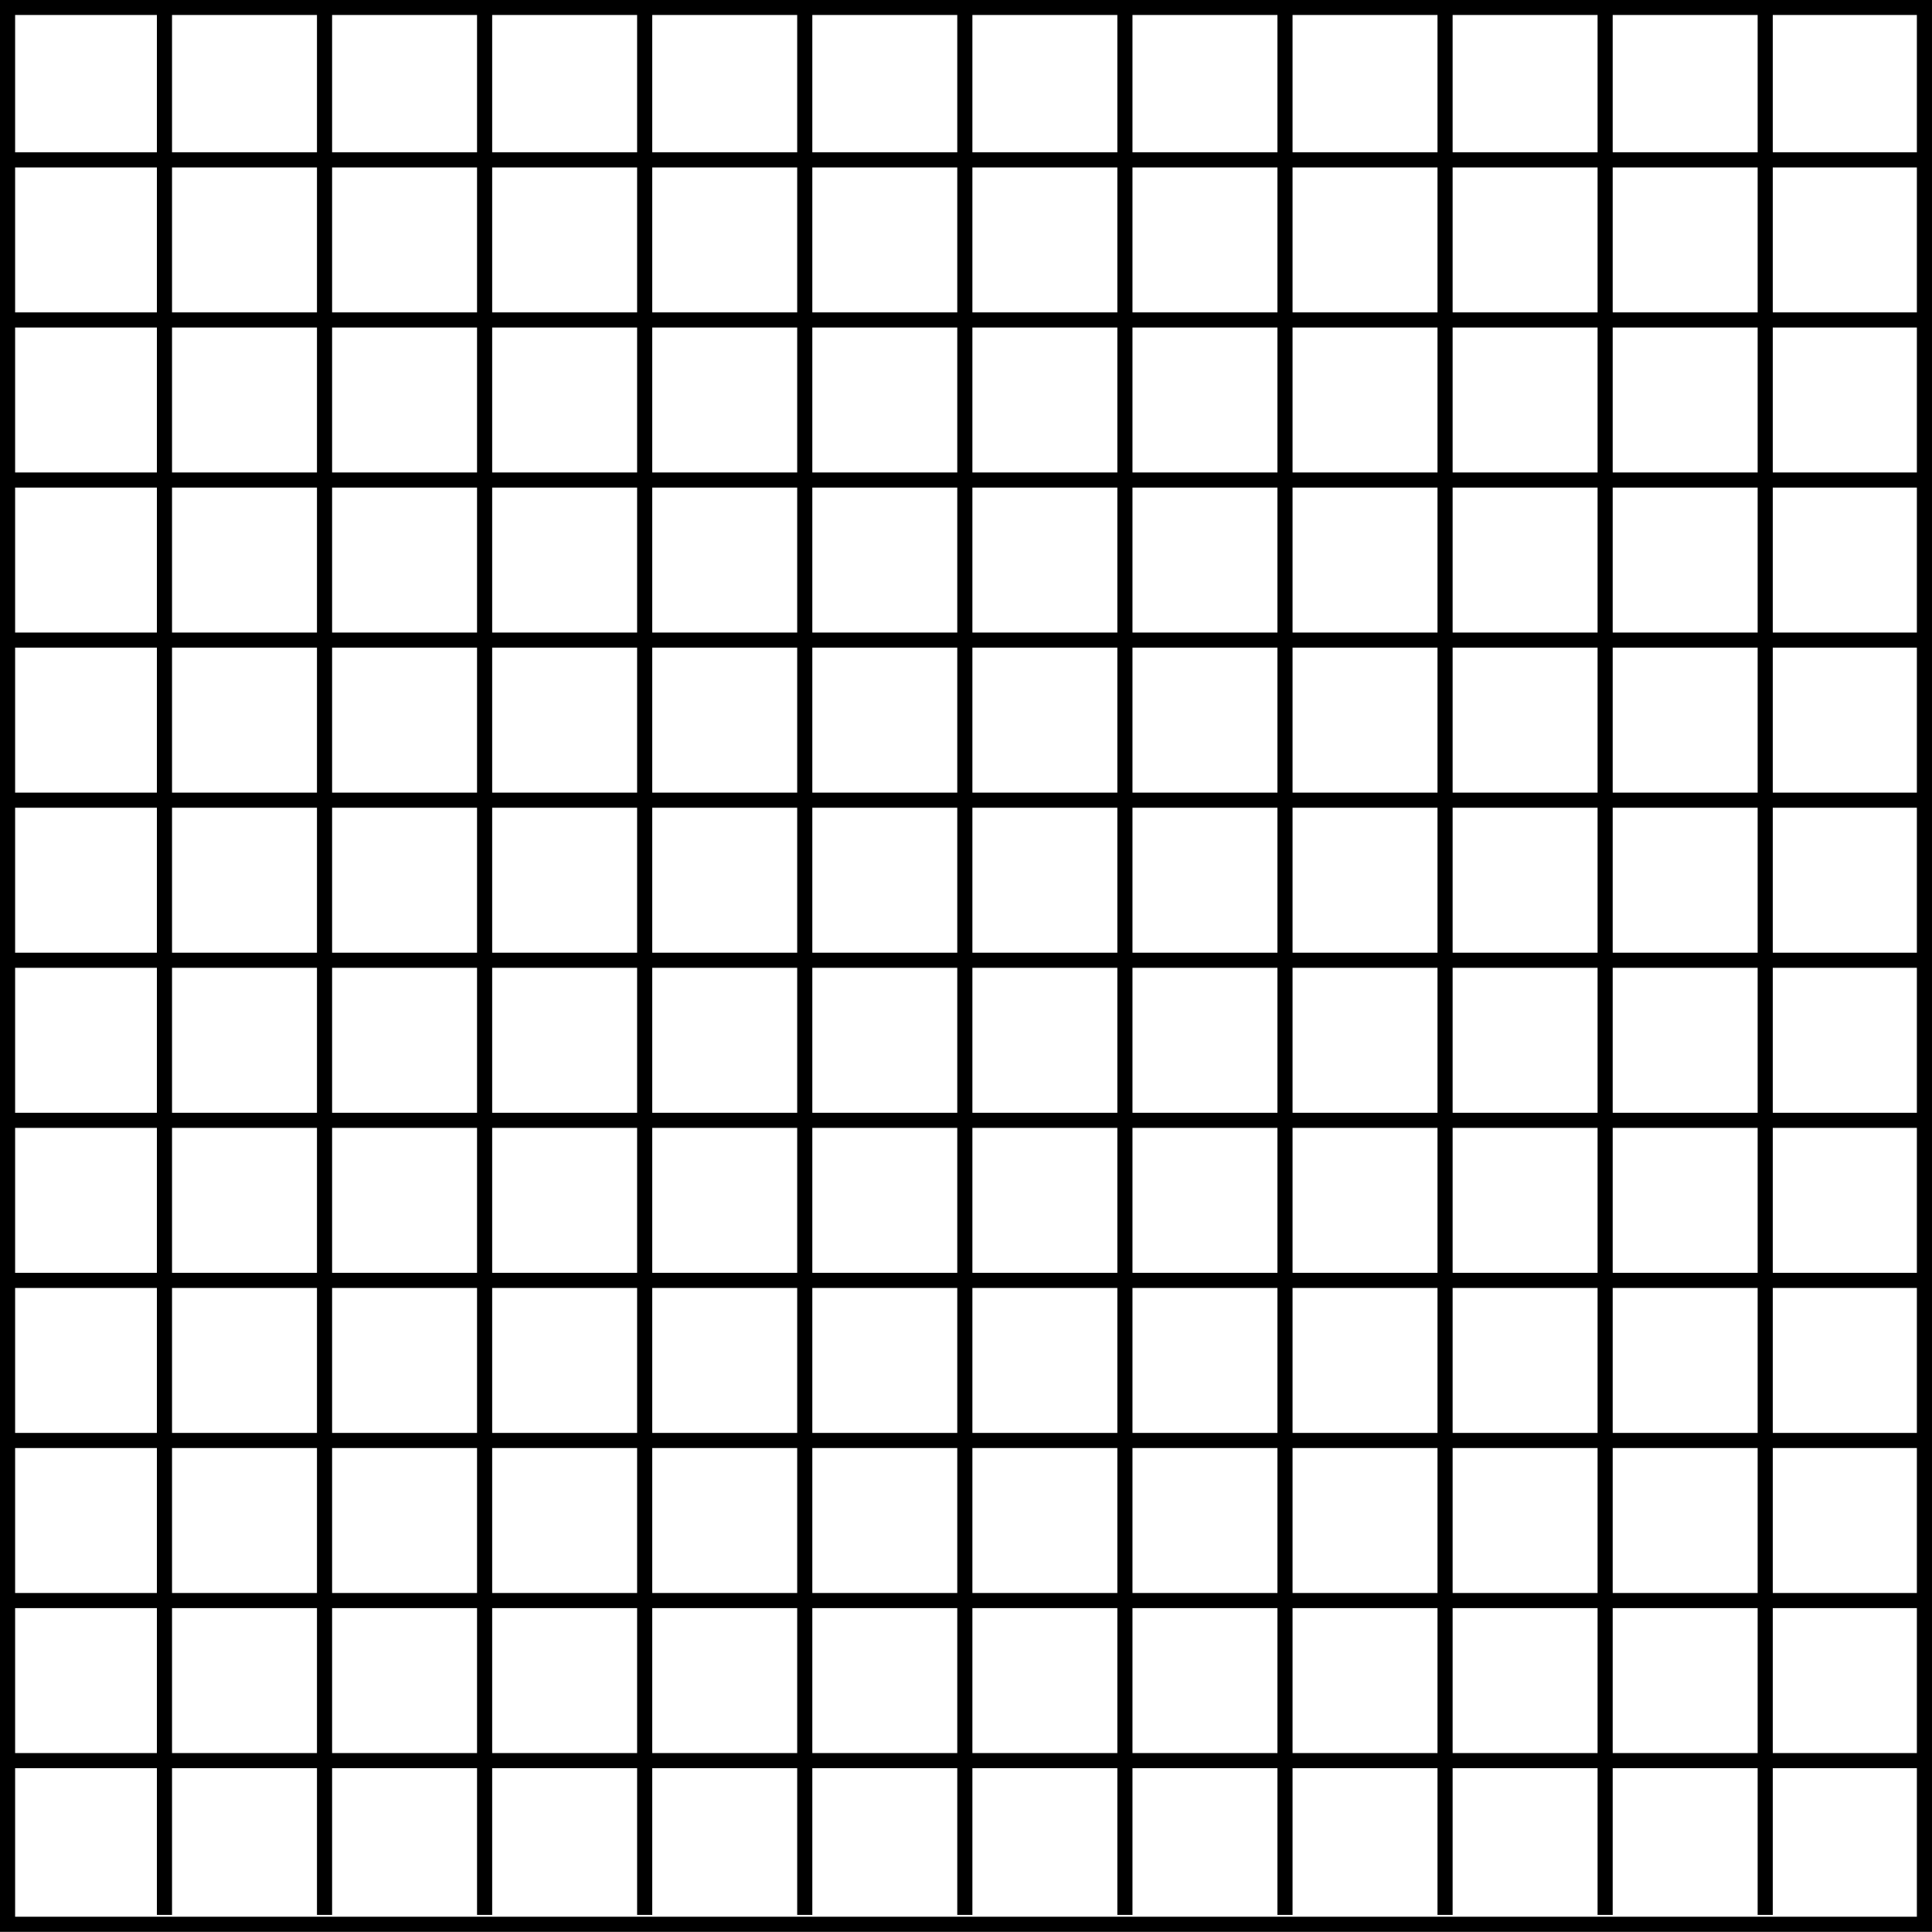 <?xml version="1.0" encoding="UTF-8"?>
<!-- Created with Inkscape (http://www.inkscape.org/) -->
<svg width="127.73mm" height="127.73mm" version="1.1" viewBox="0 0 127.73 127.73" xmlns="http://www.w3.org/2000/svg" xmlns:cc="http://creativecommons.org/ns#" xmlns:dc="http://purl.org/dc/elements/1.1/" xmlns:rdf="http://www.w3.org/1999/02/22-rdf-syntax-ns#">
 <g transform="translate(-49.603 -59.266)">
  <path d="m50.271 69.836h126.24m-126.24 10.583h126.24m-126.24 10.583h126.24m-126.24 10.583h126.24m-126.24 10.583h126.24m-126.24 10.583h126.24m-126.24 10.583h126.24m-126.24 10.583h126.24m-126.24 10.583h126.24m-126.24 10.583h126.24m-126.24 10.583h126.24m-10.205-116.04v126.24m-10.583-126.24v126.24m-10.583-126.24v126.24m-10.583-126.24v126.24m-10.583-126.24v126.24m-10.583-126.24v126.24m-10.583-126.24v126.24m-10.583-126.24v126.24m-10.583-126.24v126.24m-10.583-126.24v126.24m-10.583-126.24v126.24m-10.373-126.11h126.73v126.73h-126.73z" fill="none" stroke="#000"/>
 </g>
</svg>

